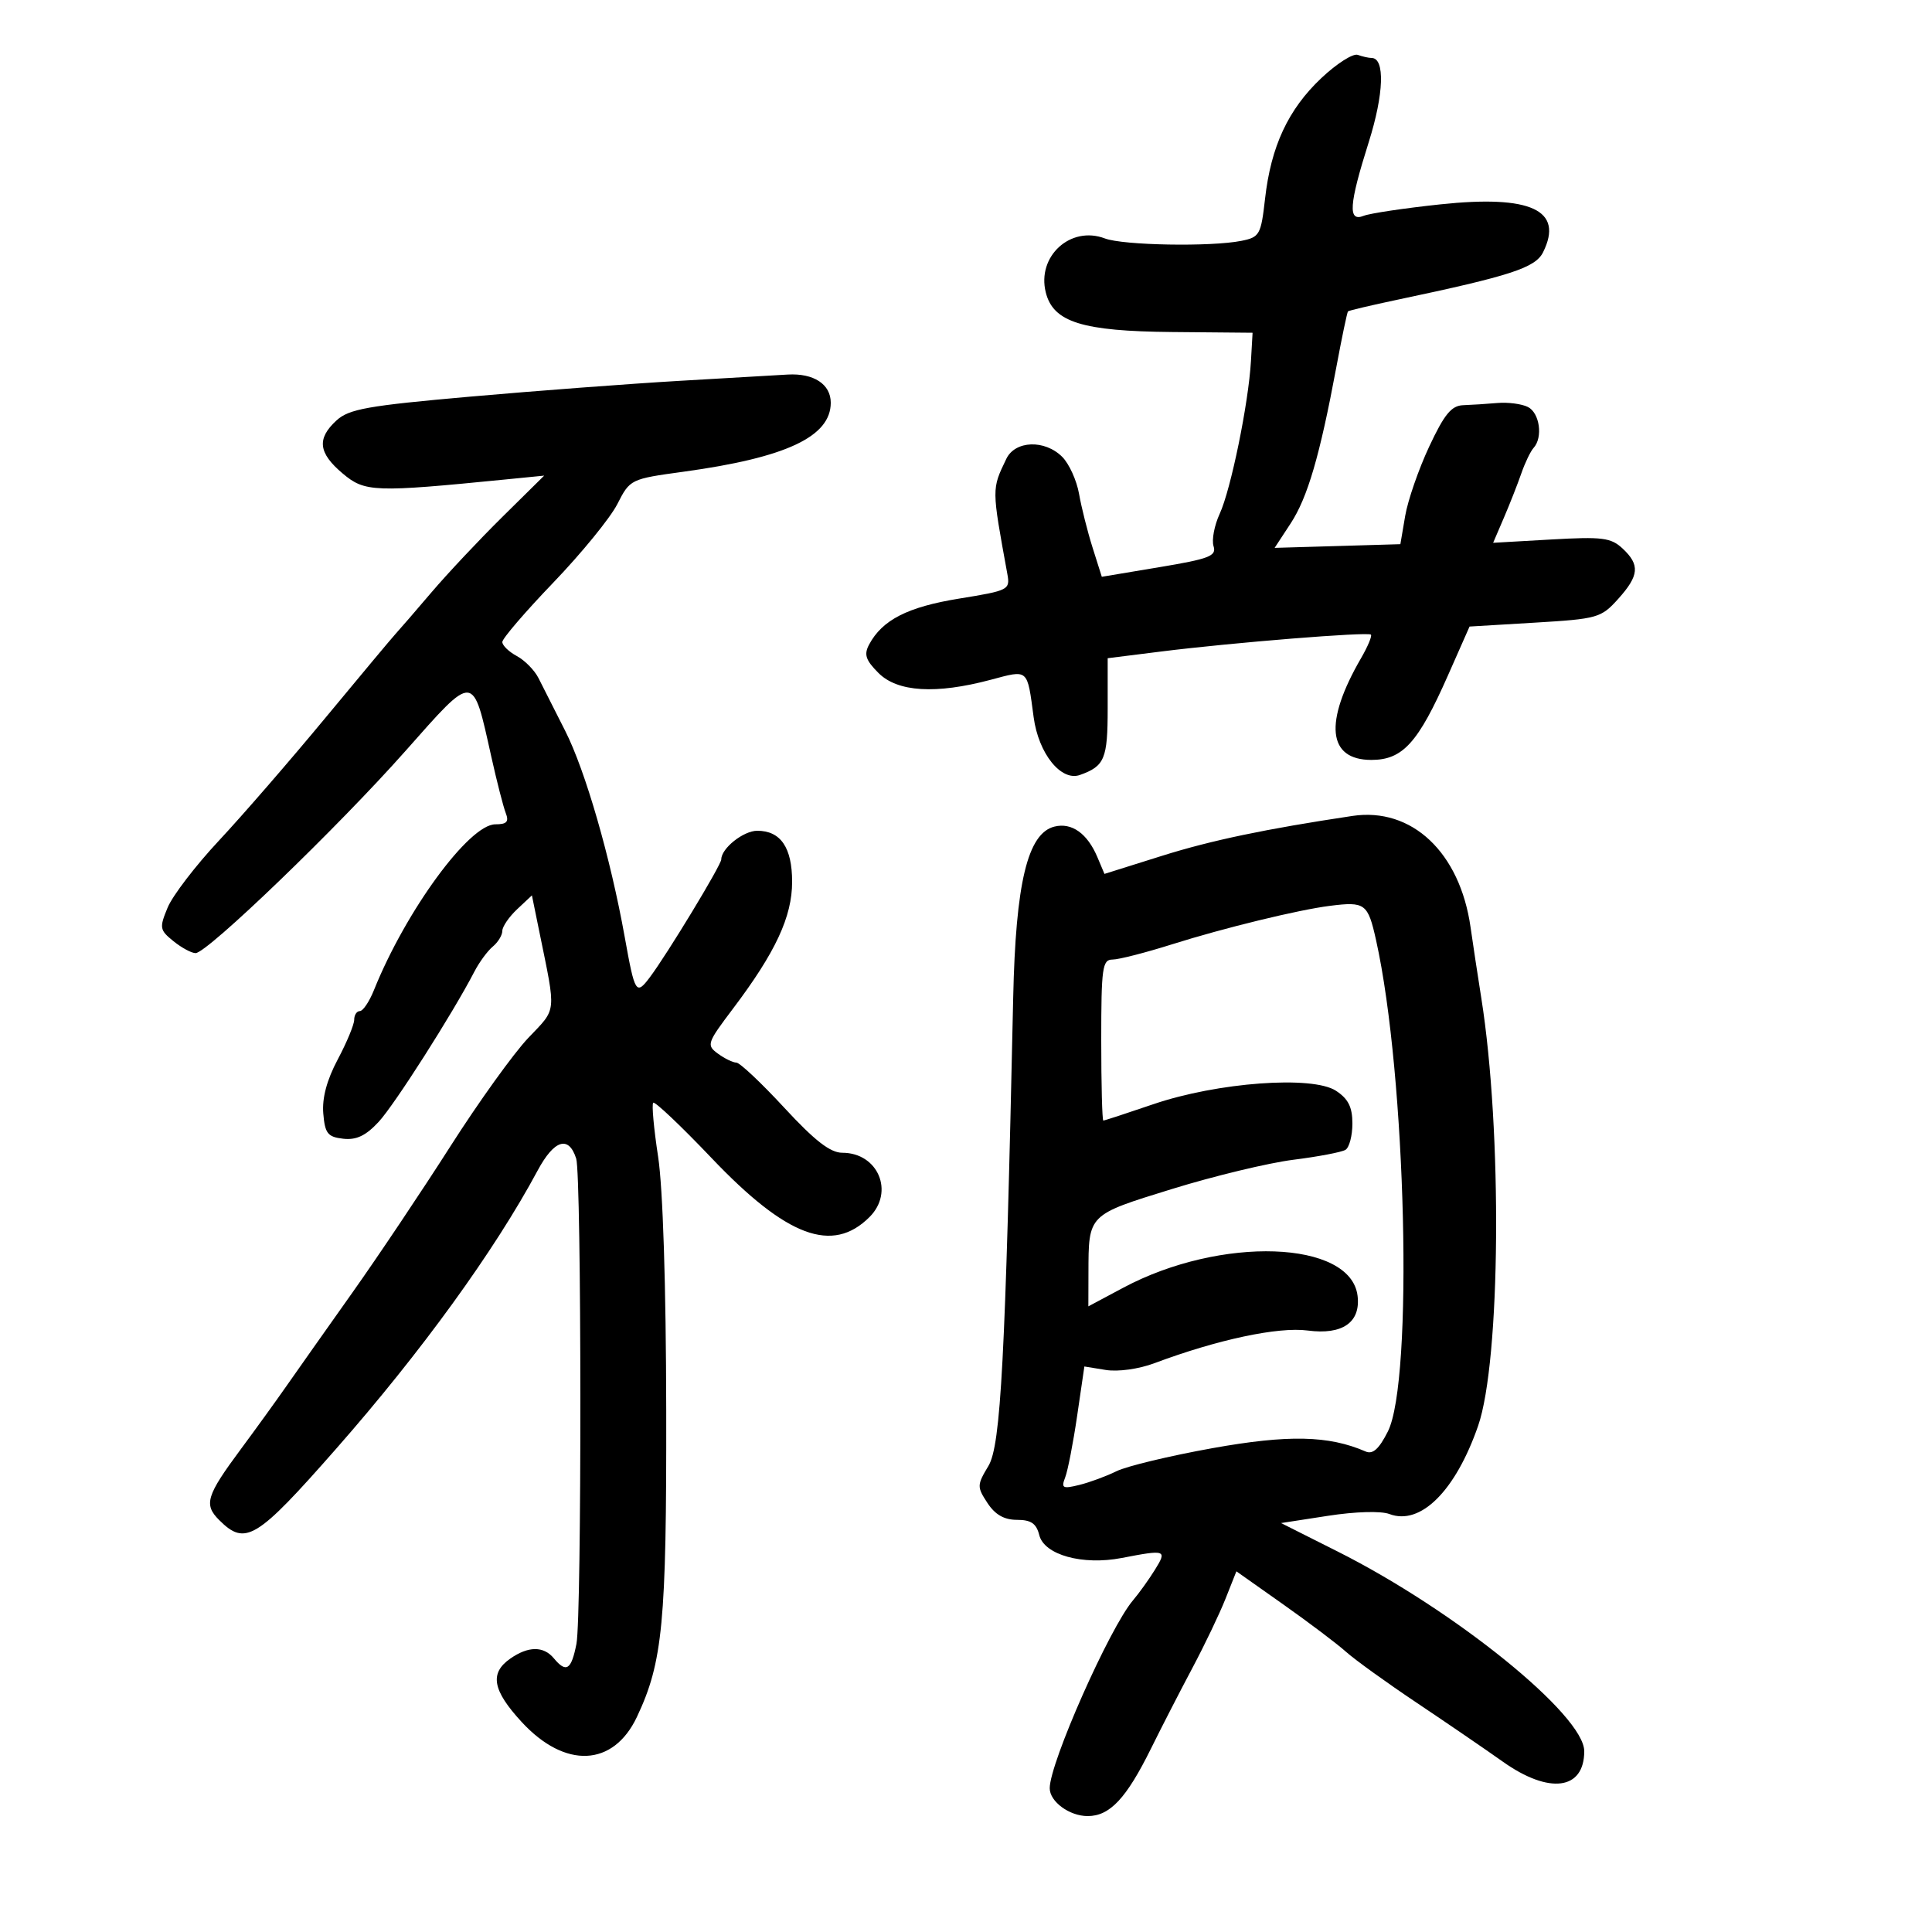 <svg xmlns="http://www.w3.org/2000/svg" width="300" height="300" viewBox="0 0 300 300" version="1.1">
	<path d="M 205.165 12.136 C 200.029 16.987, 197.358 22.717, 196.437 30.854 C 195.803 36.459, 195.594 36.831, 192.757 37.399 C 188.037 38.343, 174.399 38.102, 171.565 37.025 C 166.233 34.997, 160.979 39.796, 162.388 45.408 C 163.546 50.025, 168.028 51.430, 182 51.556 L 194.500 51.669 194.246 56.084 C 193.870 62.626, 191.126 76.029, 189.395 79.776 C 188.563 81.578, 188.133 83.844, 188.441 84.813 C 188.924 86.337, 187.795 86.775, 180.043 88.068 L 171.087 89.563 169.655 85.032 C 168.867 82.539, 167.923 78.787, 167.556 76.694 C 167.189 74.601, 166.014 72.014, 164.944 70.944 C 162.230 68.230, 157.629 68.392, 156.260 71.250 C 153.980 76.006, 153.978 75.723, 156.412 89.079 C 156.870 91.594, 156.683 91.691, 148.920 92.952 C 140.937 94.248, 137.003 96.257, 134.955 100.084 C 134.127 101.632, 134.416 102.507, 136.416 104.507 C 139.371 107.462, 145.319 107.823, 153.810 105.563 C 159.760 103.979, 159.480 103.736, 160.505 111.376 C 161.263 117.015, 164.766 121.381, 167.694 120.335 C 171.534 118.963, 172 117.842, 172 109.981 L 172 102.207 180.250 101.173 C 191.351 99.781, 212.409 98.085, 212.874 98.545 C 213.080 98.748, 212.389 100.396, 211.339 102.207 C 205.555 112.183, 206.147 118, 212.946 118 C 217.813 118, 220.206 115.357, 224.846 104.860 L 228.192 97.290 238.346 96.683 C 248.062 96.101, 248.619 95.943, 251.250 93.022 C 254.536 89.374, 254.683 87.714, 251.949 85.167 C 250.147 83.488, 248.806 83.319, 240.876 83.771 L 231.854 84.286 233.524 80.393 C 234.443 78.252, 235.662 75.150, 236.234 73.500 C 236.805 71.850, 237.662 70.073, 238.136 69.550 C 239.615 67.923, 239.084 64.112, 237.250 63.194 C 236.287 62.712, 234.150 62.435, 232.500 62.578 C 230.850 62.721, 228.464 62.874, 227.197 62.919 C 225.377 62.983, 224.272 64.330, 221.919 69.358 C 220.283 72.855, 218.608 77.693, 218.196 80.108 L 217.449 84.500 207.686 84.787 L 197.923 85.073 200.405 81.287 C 203.041 77.266, 204.940 70.776, 207.499 57.046 C 208.365 52.397, 209.183 48.484, 209.316 48.351 C 209.449 48.218, 212.920 47.400, 217.029 46.533 C 234.592 42.829, 238.409 41.584, 239.610 39.166 C 242.860 32.620, 237.737 30.237, 223.632 31.736 C 218.059 32.328, 212.713 33.128, 211.750 33.513 C 209.279 34.503, 209.463 31.803, 212.530 22.095 C 214.898 14.597, 215.088 9, 212.973 9 C 212.528 9, 211.564 8.784, 210.832 8.520 C 210.099 8.257, 207.549 9.884, 205.165 12.136 M 105.500 59.138 C 97.800 59.588, 83.175 60.691, 73 61.590 C 57.077 62.996, 54.187 63.511, 52.250 65.286 C 49.166 68.113, 49.426 70.340, 53.213 73.525 C 56.660 76.427, 58.072 76.478, 78.500 74.450 L 84.500 73.855 78 80.275 C 74.425 83.805, 69.475 89.072, 67 91.978 C 64.525 94.884, 62.034 97.766, 61.465 98.381 C 60.896 98.996, 55.962 104.900, 50.499 111.500 C 45.037 118.100, 37.611 126.663, 33.997 130.529 C 30.383 134.395, 26.799 139.072, 26.032 140.923 C 24.725 144.077, 24.782 144.405, 26.930 146.144 C 28.190 147.165, 29.738 148, 30.370 148 C 32.167 148, 52.504 128.412, 62.956 116.614 C 73.779 104.397, 73.363 104.369, 76.290 117.500 C 77.148 121.350, 78.157 125.287, 78.532 126.250 C 79.061 127.607, 78.698 128, 76.917 128 C 72.848 128, 63.015 141.429, 58.064 153.750 C 57.345 155.537, 56.362 157, 55.879 157 C 55.395 157, 55 157.608, 55 158.351 C 55 159.094, 53.852 161.861, 52.449 164.501 C 50.750 167.695, 49.998 170.503, 50.199 172.900 C 50.459 176.006, 50.882 176.544, 53.284 176.820 C 55.325 177.054, 56.792 176.360, 58.784 174.218 C 61.253 171.562, 70.306 157.356, 73.672 150.855 C 74.425 149.401, 75.707 147.658, 76.521 146.983 C 77.334 146.308, 78 145.214, 78 144.552 C 78 143.890, 79.034 142.377, 80.297 141.190 L 82.595 139.032 83.765 144.766 C 86.380 157.583, 86.499 156.470, 82.019 161.180 C 79.759 163.556, 74.321 171.125, 69.935 178 C 65.548 184.875, 58.706 195.090, 54.730 200.699 C 50.753 206.309, 46.150 212.832, 44.500 215.195 C 42.850 217.558, 39.663 221.968, 37.417 224.996 C 32.032 232.257, 31.614 233.614, 34.023 236.023 C 38.099 240.099, 39.797 239.066, 52.164 225 C 65.427 209.913, 76.809 194.200, 83.471 181.782 C 86.053 176.968, 88.314 176.263, 89.472 179.910 C 90.310 182.551, 90.346 250.985, 89.511 255.250 C 88.715 259.317, 87.927 259.822, 86 257.500 C 84.402 255.574, 82.024 255.594, 79.223 257.557 C 75.993 259.818, 76.476 262.476, 81.008 267.393 C 87.739 274.695, 95.239 274.361, 98.904 266.596 C 102.915 258.101, 103.502 251.949, 103.451 219 C 103.421 199.584, 102.937 184.467, 102.190 179.595 C 101.523 175.247, 101.182 171.485, 101.432 171.234 C 101.683 170.984, 105.763 174.851, 110.499 179.828 C 122.158 192.079, 129.269 194.731, 135.025 188.975 C 138.921 185.079, 136.343 179, 130.796 179 C 128.925 179, 126.528 177.140, 121.775 172 C 118.215 168.150, 114.870 165, 114.342 165 C 113.814 165, 112.529 164.376, 111.486 163.613 C 109.671 162.287, 109.773 161.983, 113.812 156.632 C 120.426 147.873, 123 142.350, 123 136.922 C 123 131.604, 121.220 129, 117.584 129 C 115.436 129, 112 131.734, 112 133.443 C 112 134.317, 103.576 148.215, 100.883 151.784 C 98.774 154.578, 98.579 154.261, 97.007 145.500 C 94.795 133.172, 90.899 119.673, 87.770 113.500 C 86.097 110.200, 84.227 106.505, 83.614 105.288 C 83.001 104.072, 81.487 102.533, 80.250 101.869 C 79.013 101.205, 78 100.223, 78 99.687 C 78 99.151, 81.569 94.995, 85.931 90.452 C 90.293 85.908, 94.758 80.434, 95.853 78.288 C 97.833 74.406, 97.890 74.379, 106.172 73.243 C 122.058 71.064, 129 67.808, 129 62.535 C 129 59.660, 126.358 57.930, 122.316 58.160 C 120.767 58.247, 113.200 58.687, 105.500 59.138 M 210 126.699 C 196.549 128.717, 188.097 130.486, 180.500 132.872 L 171.500 135.699 170.403 133.099 C 168.847 129.411, 166.410 127.680, 163.723 128.355 C 159.568 129.398, 157.714 137.101, 157.328 154.936 C 156.113 211.062, 155.406 224.430, 153.485 227.625 C 151.698 230.598, 151.691 230.879, 153.326 233.375 C 154.521 235.199, 155.922 236, 157.915 236 C 160.100 236, 160.925 236.565, 161.379 238.375 C 162.151 241.449, 168.103 243.097, 174.186 241.921 C 181.044 240.595, 181.252 240.669, 179.338 243.750 C 178.399 245.262, 176.866 247.400, 175.930 248.500 C 172.292 252.779, 163 273.744, 163 277.674 C 163 279.757, 166.057 282, 168.897 282 C 172.333 282, 174.898 279.262, 178.734 271.500 C 180.365 268.200, 183.255 262.575, 185.156 259 C 187.058 255.425, 189.372 250.586, 190.299 248.248 L 191.986 243.995 199.243 249.119 C 203.234 251.937, 207.625 255.251, 209 256.484 C 210.375 257.717, 215.325 261.285, 220 264.415 C 224.675 267.544, 230.687 271.656, 233.359 273.552 C 240.551 278.655, 246 277.955, 246 271.927 C 246 266.331, 225.937 250.083, 207.711 240.919 L 198.922 236.500 206.211 235.374 C 210.483 234.713, 214.433 234.600, 215.754 235.100 C 220.575 236.925, 226.001 231.530, 229.517 221.417 C 233.020 211.338, 233.291 175.602, 230.019 155 C 229.452 151.425, 228.701 146.475, 228.350 144 C 226.704 132.364, 219.227 125.314, 210 126.699 M 206.500 140.659 C 201.600 141.276, 190.027 144.098, 181.997 146.632 C 177.870 147.934, 173.707 149, 172.747 149 C 171.178 149, 171 150.271, 171 161.500 C 171 168.375, 171.146 174, 171.325 174 C 171.504 174, 174.991 172.859, 179.075 171.465 C 189.034 168.065, 203.792 166.979, 207.450 169.375 C 209.360 170.627, 210 171.904, 210 174.464 C 210 176.344, 209.518 178.180, 208.930 178.543 C 208.341 178.907, 204.700 179.602, 200.837 180.087 C 196.975 180.572, 188.493 182.615, 181.987 184.627 C 168.875 188.682, 169.038 188.518, 169.014 197.675 L 169 202.850 174.428 199.953 C 189.561 191.878, 209.763 192.583, 210.804 201.223 C 211.300 205.339, 208.453 207.318, 203.063 206.603 C 198.489 205.996, 189.054 208.007, 179.259 211.676 C 176.826 212.588, 173.604 213.035, 171.699 212.726 L 168.380 212.187 167.260 219.844 C 166.643 224.055, 165.809 228.355, 165.405 229.400 C 164.755 231.083, 165.004 231.217, 167.586 230.582 C 169.189 230.187, 171.794 229.226, 173.376 228.446 C 174.958 227.666, 181.658 226.057, 188.264 224.871 C 200.040 222.758, 206.320 222.894, 212.050 225.386 C 213.168 225.873, 214.132 225.006, 215.507 222.280 C 219.488 214.386, 218.353 167.023, 213.679 146.010 C 212.404 140.281, 211.984 139.967, 206.500 140.659" stroke="none" fill="black" fill-rule="evenodd"/>
</svg>